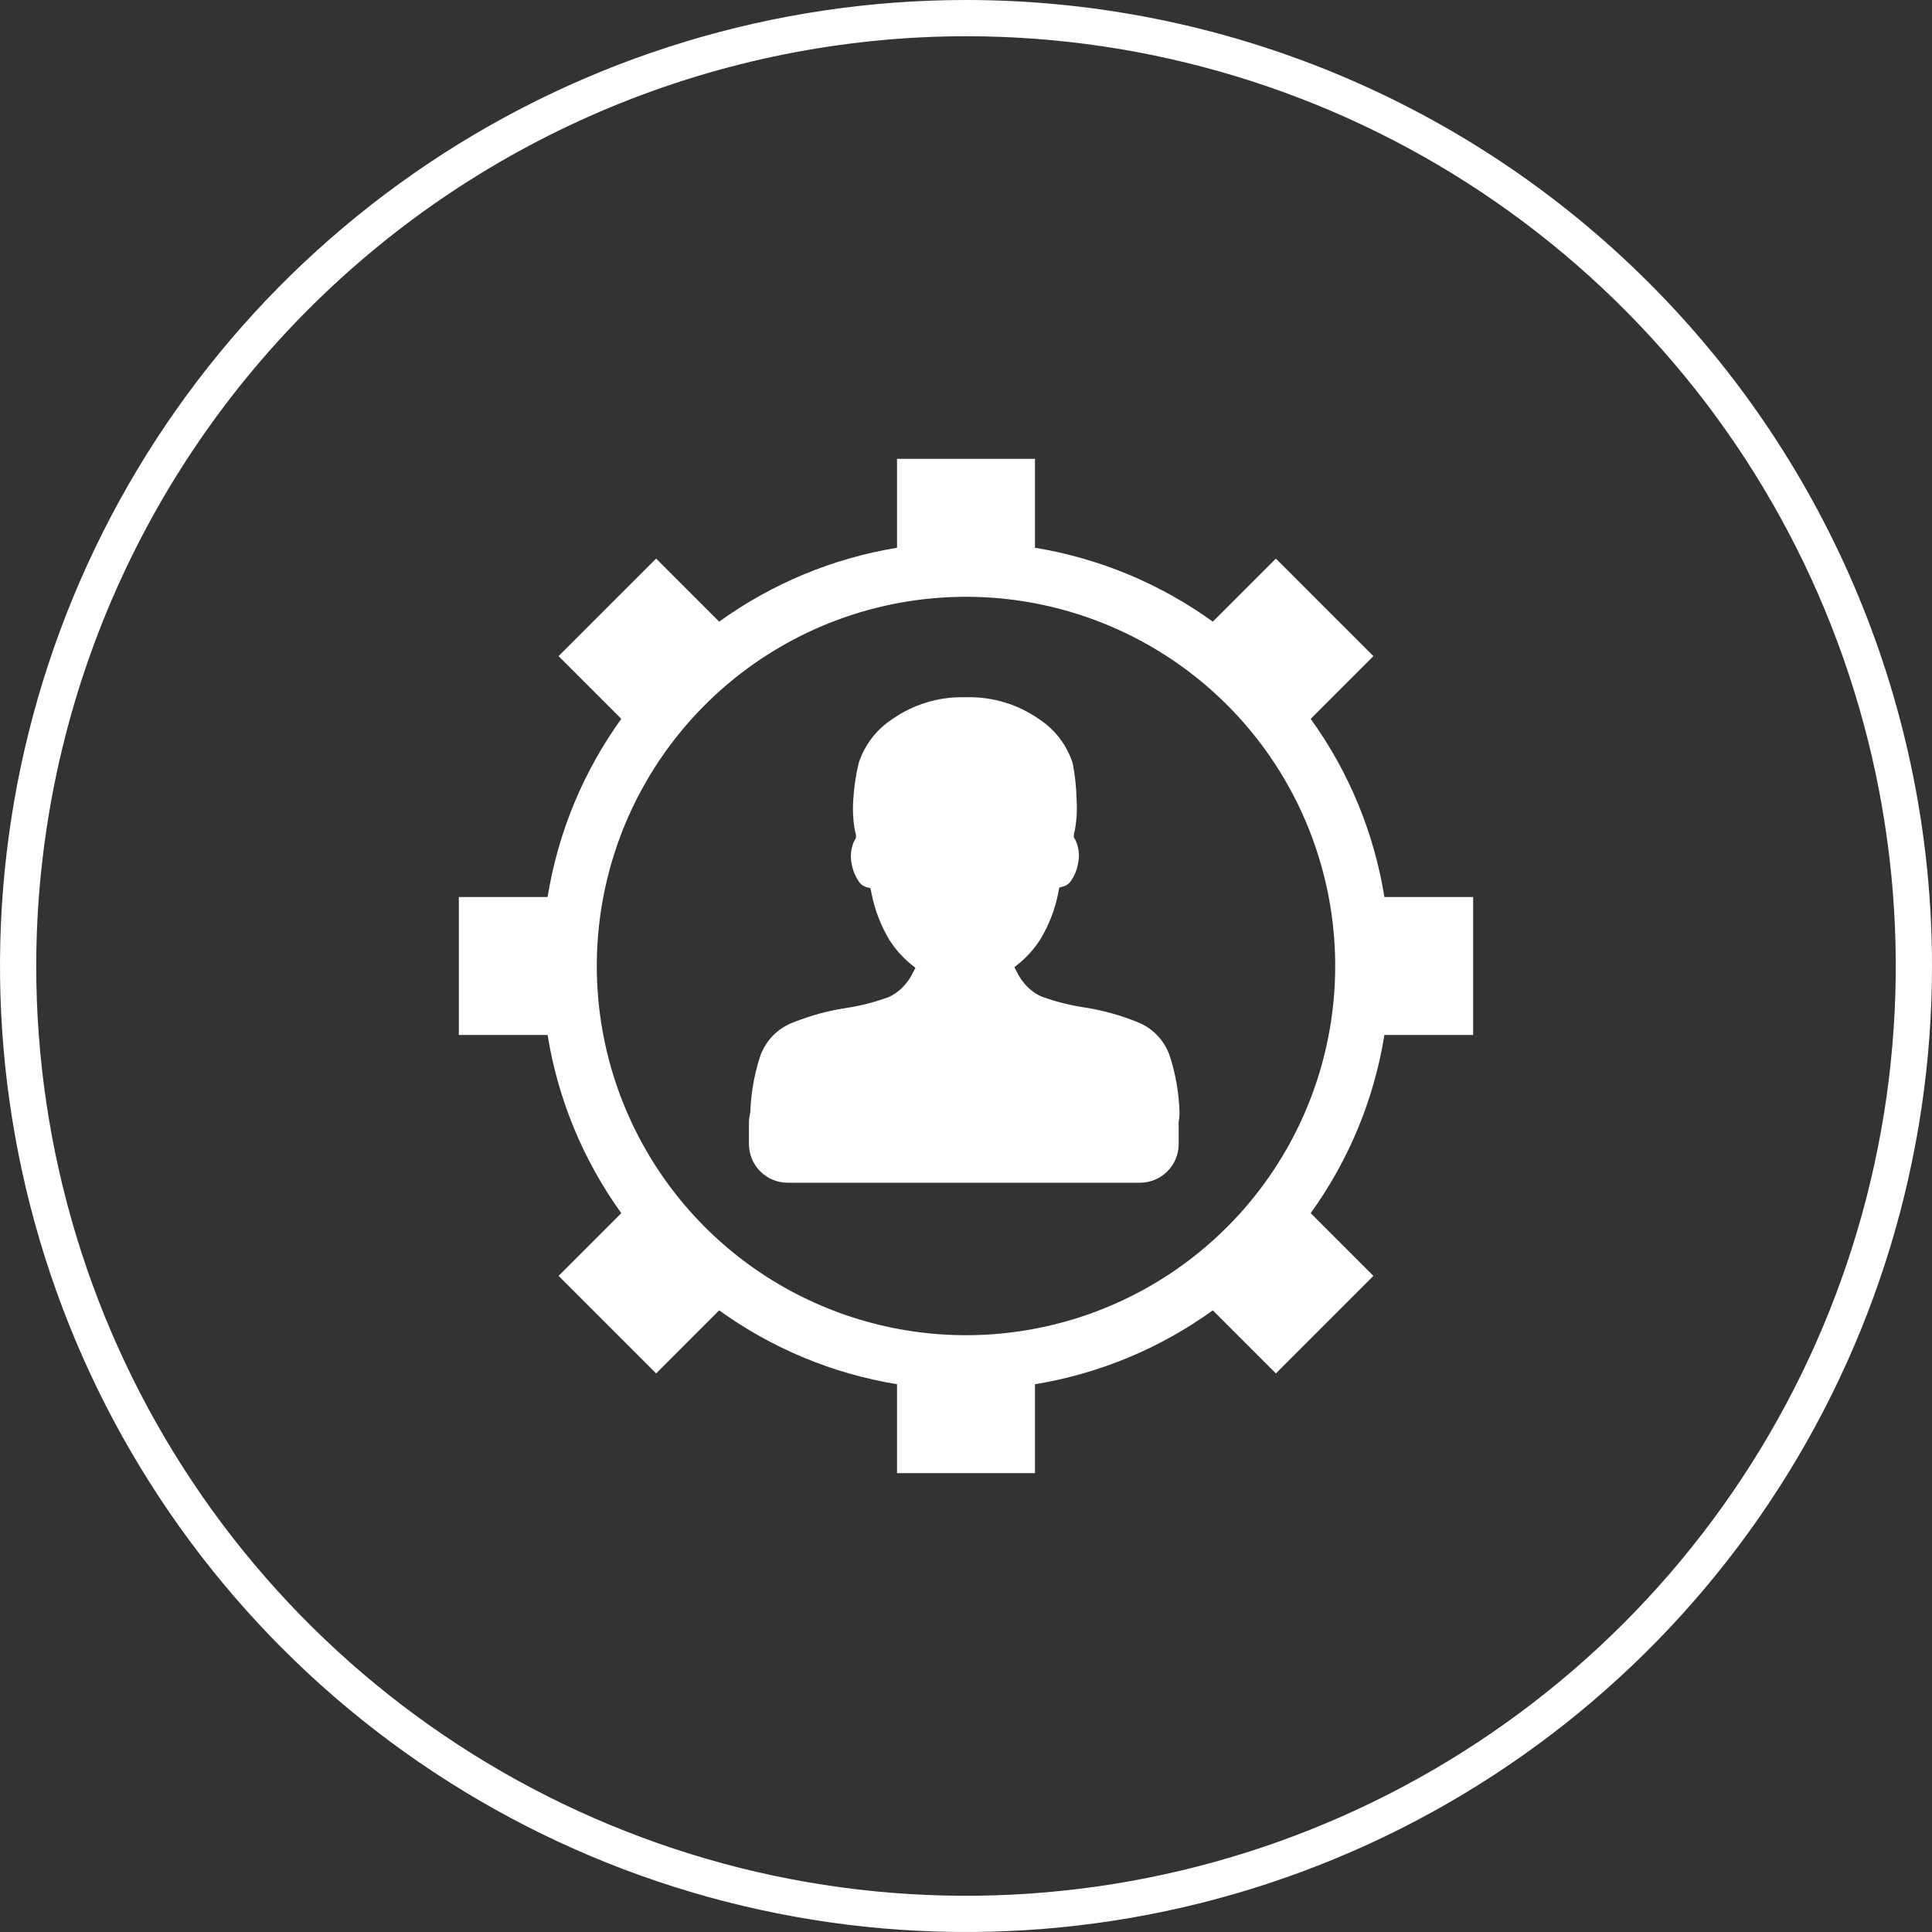 <svg width="80" height="80" viewBox="0 0 80 80" fill="none" xmlns="http://www.w3.org/2000/svg">
<rect x="0" y="0" width="80" height="80" fill="#333333" stroke="none"/>
<path d="M40 1.5C47.615 1.5 55.058 3.758 61.389 7.988C67.721 12.219 72.655 18.232 75.569 25.267C78.483 32.302 79.246 40.043 77.76 47.511C76.275 54.979 72.608 61.839 67.224 67.224C61.839 72.608 54.979 76.275 47.511 77.76C40.043 79.246 32.302 78.483 25.267 75.569C18.232 72.655 12.219 67.721 7.988 61.389C3.758 55.058 1.5 47.615 1.5 40C1.512 29.793 5.572 20.007 12.789 12.789C20.007 5.572 29.793 1.512 40 1.5V1.5ZM40 0C32.089 0 24.355 2.346 17.777 6.741C11.199 11.136 6.072 17.384 3.045 24.693C0.017 32.002 -0.775 40.044 0.769 47.804C2.312 55.563 6.122 62.69 11.716 68.284C17.31 73.878 24.437 77.688 32.196 79.231C39.956 80.775 47.998 79.983 55.307 76.955C62.616 73.928 68.864 68.801 73.259 62.223C77.654 55.645 80 47.911 80 40C80 29.391 75.786 19.217 68.284 11.716C60.783 4.214 50.609 0 40 0V0Z" fill="white"/>
<path d="M57.325 37.144C56.897 34.48 55.851 31.954 54.273 29.766L56.87 27.169L52.831 23.13L50.22 25.741C48.035 24.165 45.514 23.117 42.856 22.682V19H37.144V22.682C34.486 23.117 31.965 24.165 29.78 25.741L27.169 23.13L23.13 27.169L25.727 29.766C24.149 31.954 23.104 34.48 22.675 37.144H19V42.856H22.675C23.104 45.52 24.149 48.046 25.727 50.234L23.13 52.831L27.169 56.87L29.78 54.259C31.965 55.835 34.486 56.883 37.144 57.318V61H42.856V57.318C45.514 56.883 48.035 55.835 50.22 54.259L52.831 56.87L56.87 52.831L54.273 50.234C55.851 48.046 56.897 45.52 57.325 42.856H61V37.144H57.325ZM40 55.288C36.976 55.288 34.02 54.391 31.506 52.712C28.992 51.032 27.033 48.644 25.876 45.85C24.719 43.057 24.416 39.983 25.006 37.017C25.596 34.052 27.052 31.328 29.19 29.19C31.328 27.052 34.052 25.596 37.017 25.006C39.983 24.416 43.057 24.719 45.85 25.876C48.644 27.033 51.032 28.992 52.712 31.506C54.391 34.02 55.288 36.976 55.288 40C55.288 44.055 53.677 47.943 50.81 50.81C47.943 53.677 44.055 55.288 40 55.288V55.288Z" fill="white"/>
<path d="M48.841 46.034C48.816 45.261 48.684 44.496 48.449 43.759C48.342 43.426 48.16 43.122 47.917 42.869C47.675 42.617 47.378 42.423 47.049 42.303C46.329 42.015 45.577 41.813 44.809 41.701C44.232 41.609 43.664 41.462 43.115 41.26C42.844 41.136 42.605 40.952 42.415 40.721C42.305 40.593 42.211 40.452 42.135 40.301L42.002 40.049L42.219 39.874C42.555 39.593 42.845 39.263 43.08 38.894C43.438 38.298 43.69 37.645 43.822 36.962L43.864 36.752L44.067 36.696C44.191 36.651 44.295 36.565 44.361 36.451C44.503 36.24 44.598 36.002 44.641 35.751C44.712 35.429 44.675 35.092 44.536 34.792L44.466 34.673V34.533L44.508 34.372C44.584 33.952 44.608 33.524 44.578 33.098C44.568 32.595 44.514 32.094 44.417 31.6C44.174 30.848 43.68 30.203 43.017 29.773C42.156 29.171 41.128 28.856 40.077 28.87H39.895C38.845 28.856 37.816 29.171 36.955 29.773C36.292 30.203 35.798 30.848 35.555 31.6C35.436 32.101 35.361 32.612 35.331 33.126C35.302 33.552 35.325 33.98 35.401 34.4L35.443 34.561V34.701L35.373 34.82C35.234 35.12 35.198 35.457 35.268 35.779C35.311 36.03 35.407 36.268 35.548 36.479C35.614 36.593 35.718 36.679 35.842 36.724L36.045 36.78L36.087 36.99C36.22 37.672 36.471 38.326 36.829 38.922C37.064 39.291 37.355 39.621 37.69 39.902L37.907 40.077L37.774 40.329C37.698 40.48 37.604 40.621 37.494 40.749C37.305 40.98 37.066 41.164 36.794 41.288C36.245 41.49 35.678 41.637 35.1 41.729C34.333 41.841 33.581 42.043 32.86 42.331C32.532 42.452 32.235 42.645 31.992 42.897C31.75 43.15 31.568 43.454 31.46 43.787C31.226 44.524 31.094 45.289 31.068 46.062C31.036 46.195 31.017 46.331 31.012 46.468V47.392C31.018 47.81 31.186 48.209 31.482 48.505C31.777 48.8 32.176 48.969 32.594 48.974H47.224C47.642 48.969 48.041 48.8 48.337 48.505C48.632 48.209 48.801 47.81 48.806 47.392V46.44C48.831 46.306 48.843 46.17 48.841 46.034V46.034Z" fill="white"/>
</svg>
